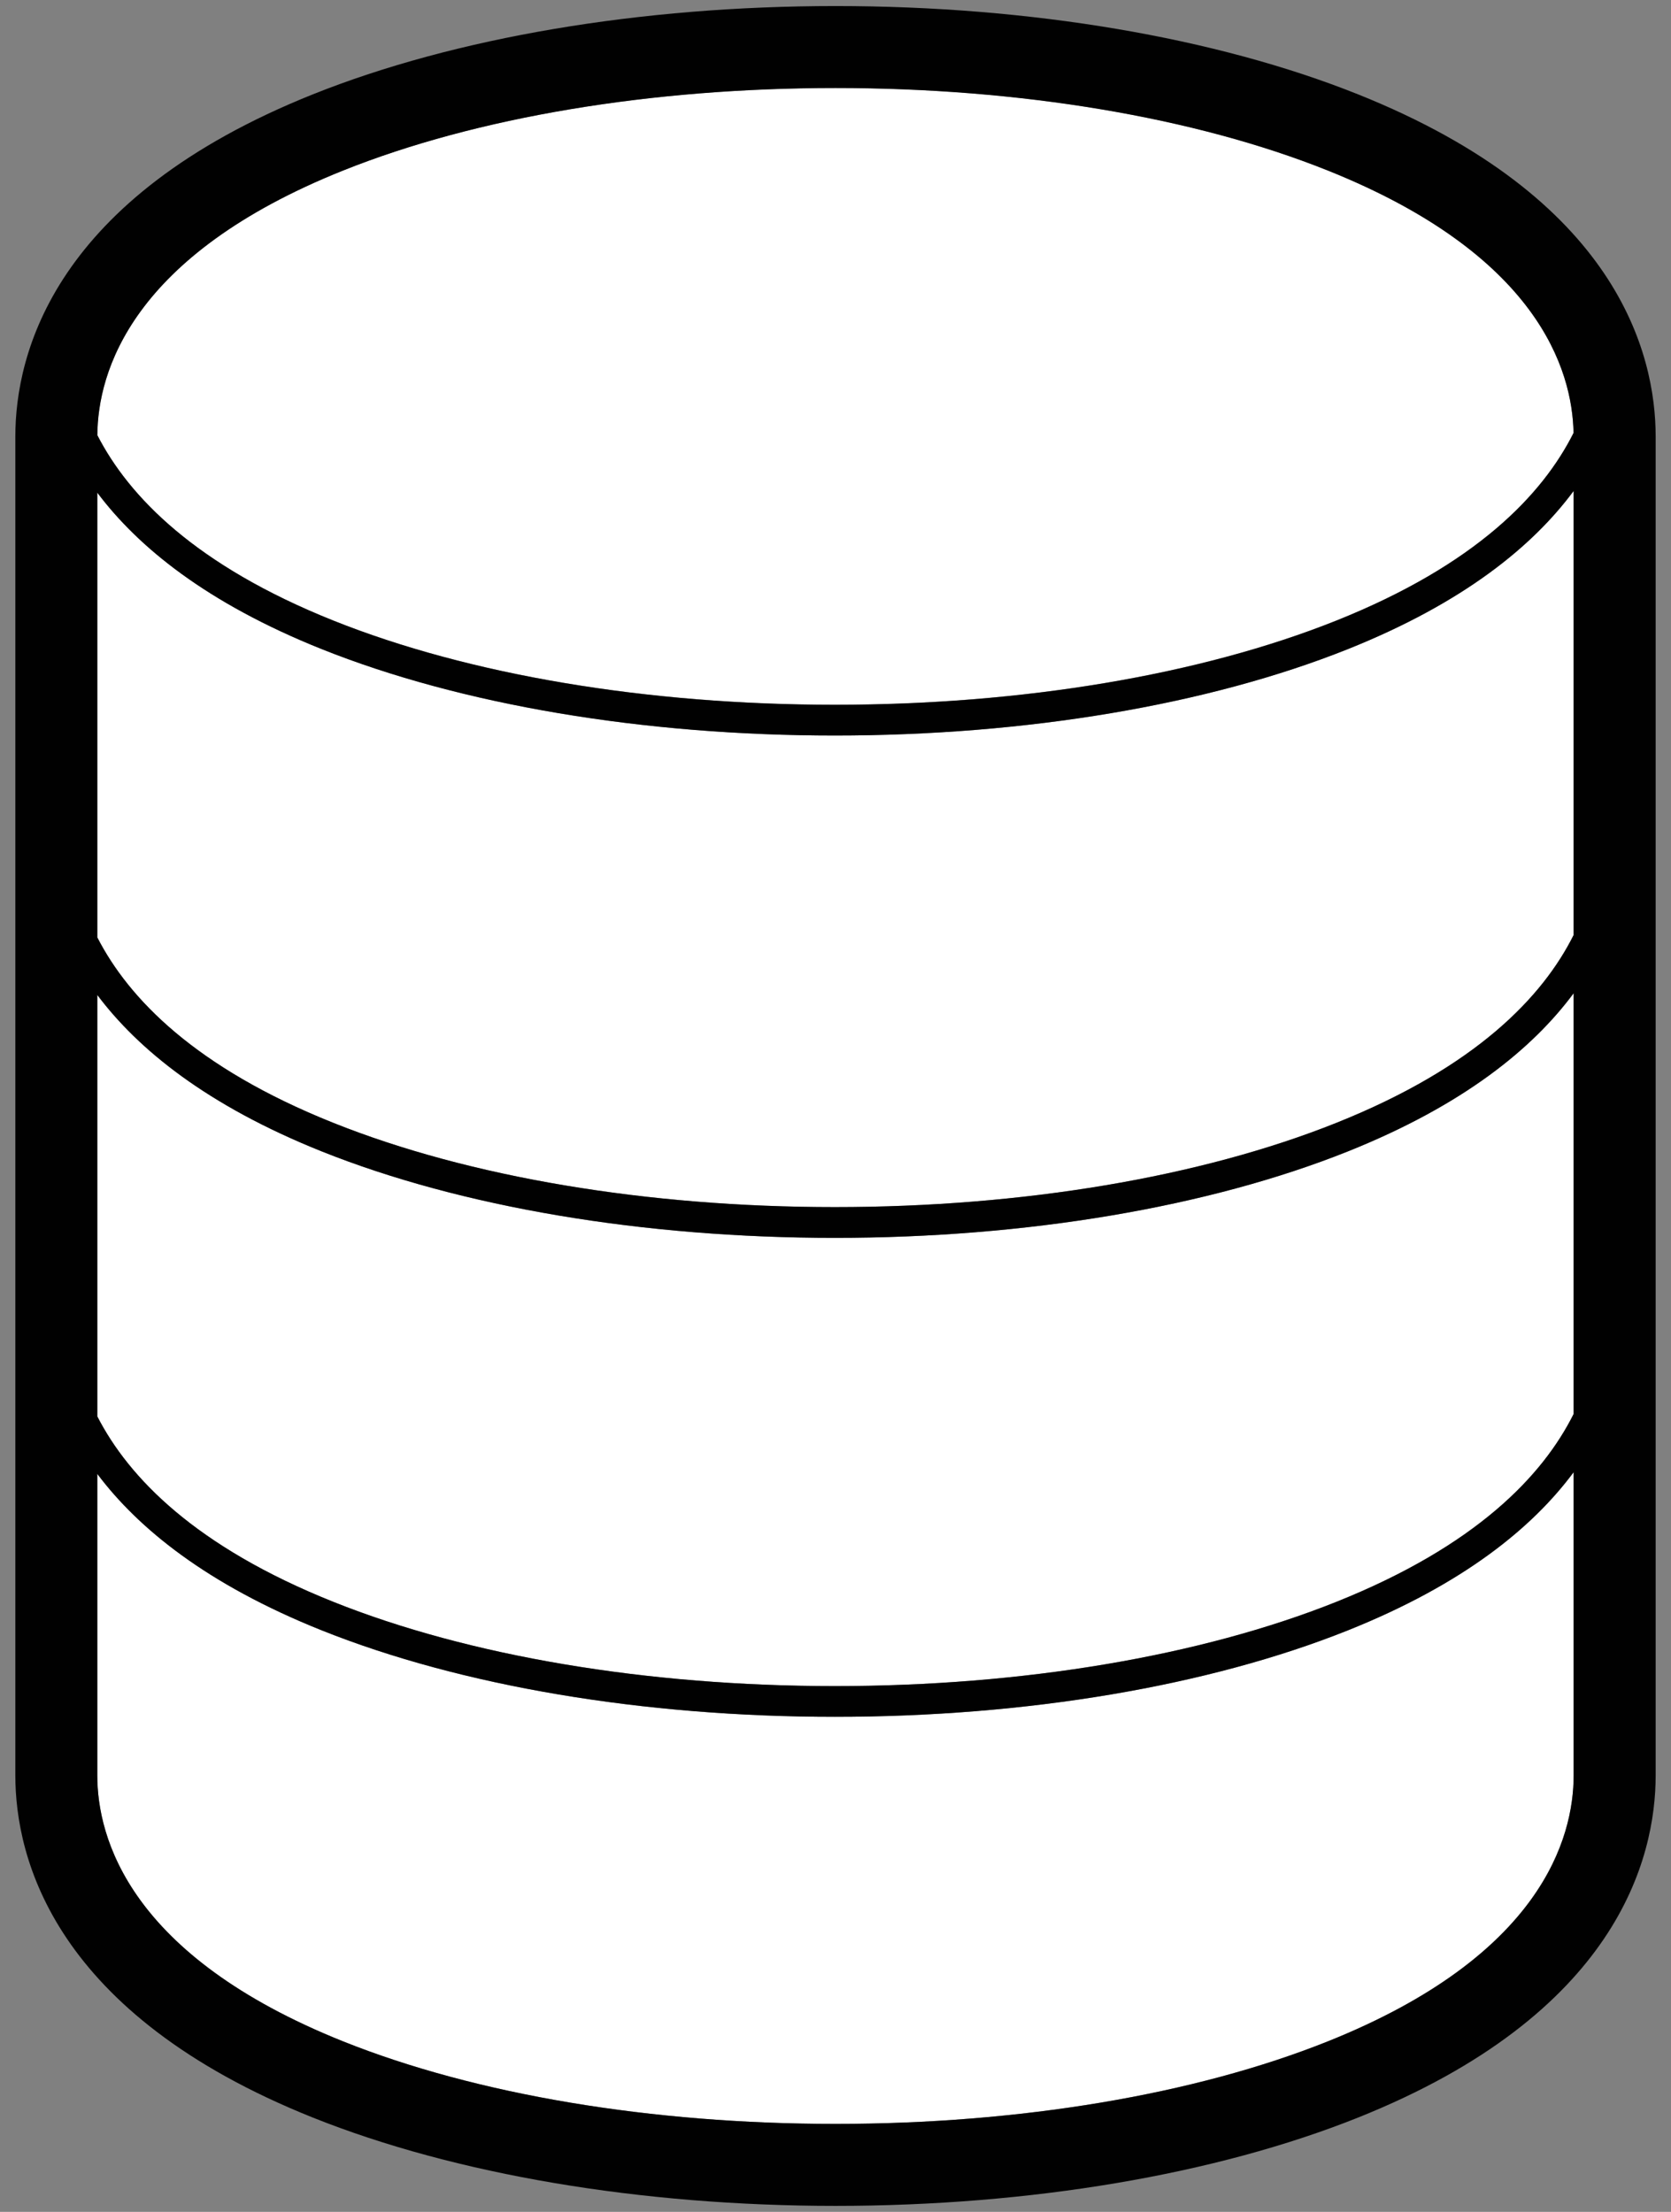 <svg width="34" height="45" viewBox="0 0 34 45" fill="none" xmlns="http://www.w3.org/2000/svg">
<rect x="0" y="0" width="34" height="45" fill="#808080" stroke="none"/>
<path d="M6.78 12.623C9.543 13.729 13.169 14.337 16.986 14.337C20.804 14.337 24.428 13.729 27.193 12.623C30.028 11.489 31.386 10.065 32.017 8.807C31.991 7.515 31.287 5.176 27.012 3.467C24.309 2.384 20.754 1.789 16.999 1.789C13.245 1.789 9.689 2.384 6.985 3.467C2.662 5.196 1.991 7.571 1.98 8.853C2.62 10.099 3.978 11.503 6.78 12.623Z" fill="white"/>
<path d="M6.779 32.588C9.541 33.694 13.167 34.303 16.986 34.303C20.805 34.303 24.429 33.694 27.193 32.588C30.032 31.452 31.389 30.026 32.019 28.766V20.207C31.19 21.326 29.787 22.479 27.425 23.425C24.59 24.559 20.883 25.184 16.986 25.184C13.089 25.184 9.382 24.559 6.547 23.425C4.21 22.489 2.811 21.35 1.979 20.242V28.816C2.618 30.063 3.977 31.467 6.779 32.588Z" fill="white"/>
<path d="M6.986 41.532C9.69 42.614 13.247 43.21 16.999 43.21C20.751 43.21 24.308 42.614 27.012 41.532C31.368 39.79 32.019 37.391 32.019 36.117V29.951C31.189 31.07 29.787 32.223 27.425 33.169C24.59 34.303 20.883 34.928 16.986 34.928C13.089 34.928 9.382 34.303 6.547 33.169C4.21 32.233 2.811 31.094 1.979 29.986V36.117C1.979 37.392 2.63 39.79 6.986 41.532Z" fill="white"/>
<path d="M6.779 22.843C9.541 23.949 13.167 24.558 16.986 24.558C20.805 24.558 24.429 23.949 27.193 22.843C30.032 21.708 31.389 20.281 32.019 19.022V9.988C31.19 11.107 29.787 12.261 27.425 13.206C24.589 14.339 20.881 14.964 16.986 14.964C13.089 14.964 9.382 14.339 6.547 13.206C4.21 12.27 2.811 11.131 1.979 10.023V19.071C2.618 20.318 3.977 21.722 6.779 22.843Z" fill="white"/>
<path d="M6.367 43.082C9.264 44.24 13.04 44.878 17 44.878C20.959 44.878 24.735 44.24 27.631 43.082C32.9 40.974 33.688 37.813 33.688 36.117V8.884C33.688 7.188 32.9 4.027 27.631 1.919C24.738 0.762 20.961 0.123 17 0.123C13.039 0.123 9.261 0.762 6.367 1.919C1.099 4.027 0.312 7.188 0.312 8.884V36.117C0.312 37.813 1.099 40.974 6.367 43.082ZM6.985 3.468C9.69 2.386 13.245 1.791 17 1.791C20.753 1.791 24.31 2.386 27.013 3.468C31.286 5.178 31.992 7.517 32.017 8.808C31.386 10.066 30.029 11.491 27.194 12.625C24.429 13.731 20.805 14.339 16.987 14.339C13.169 14.339 9.544 13.731 6.78 12.625C3.978 11.504 2.621 10.101 1.981 8.854C1.99 7.572 2.663 5.198 6.985 3.468ZM1.98 10.023C2.812 11.131 4.209 12.271 6.546 13.206C9.383 14.34 13.09 14.964 16.987 14.964C20.882 14.964 24.59 14.34 27.426 13.206C29.788 12.261 31.19 11.107 32.019 9.988V19.022C31.39 20.281 30.032 21.708 27.194 22.843C24.43 23.949 20.806 24.558 16.987 24.558C13.168 24.558 9.542 23.949 6.78 22.843C3.977 21.723 2.62 20.318 1.98 19.071V10.023ZM1.98 20.242C2.812 21.35 4.209 22.489 6.546 23.425C9.383 24.559 13.09 25.184 16.987 25.184C20.884 25.184 24.591 24.559 27.426 23.425C29.788 22.479 31.19 21.326 32.019 20.207V28.766C31.39 30.026 30.032 31.452 27.194 32.588C24.43 33.694 20.806 34.303 16.987 34.303C13.168 34.303 9.542 33.694 6.78 32.588C3.977 31.467 2.62 30.063 1.98 28.816V20.242ZM1.98 29.986C2.812 31.094 4.209 32.234 6.546 33.169C9.383 34.303 13.09 34.928 16.987 34.928C20.884 34.928 24.591 34.303 27.426 33.169C29.788 32.224 31.19 31.07 32.019 29.951V36.117C32.019 37.391 31.369 39.79 27.013 41.533C24.309 42.614 20.752 43.21 17 43.21C13.248 43.21 9.69 42.614 6.985 41.533C2.63 39.79 1.98 37.392 1.98 36.117V29.986Z" fill="#010101"/>
</svg>
